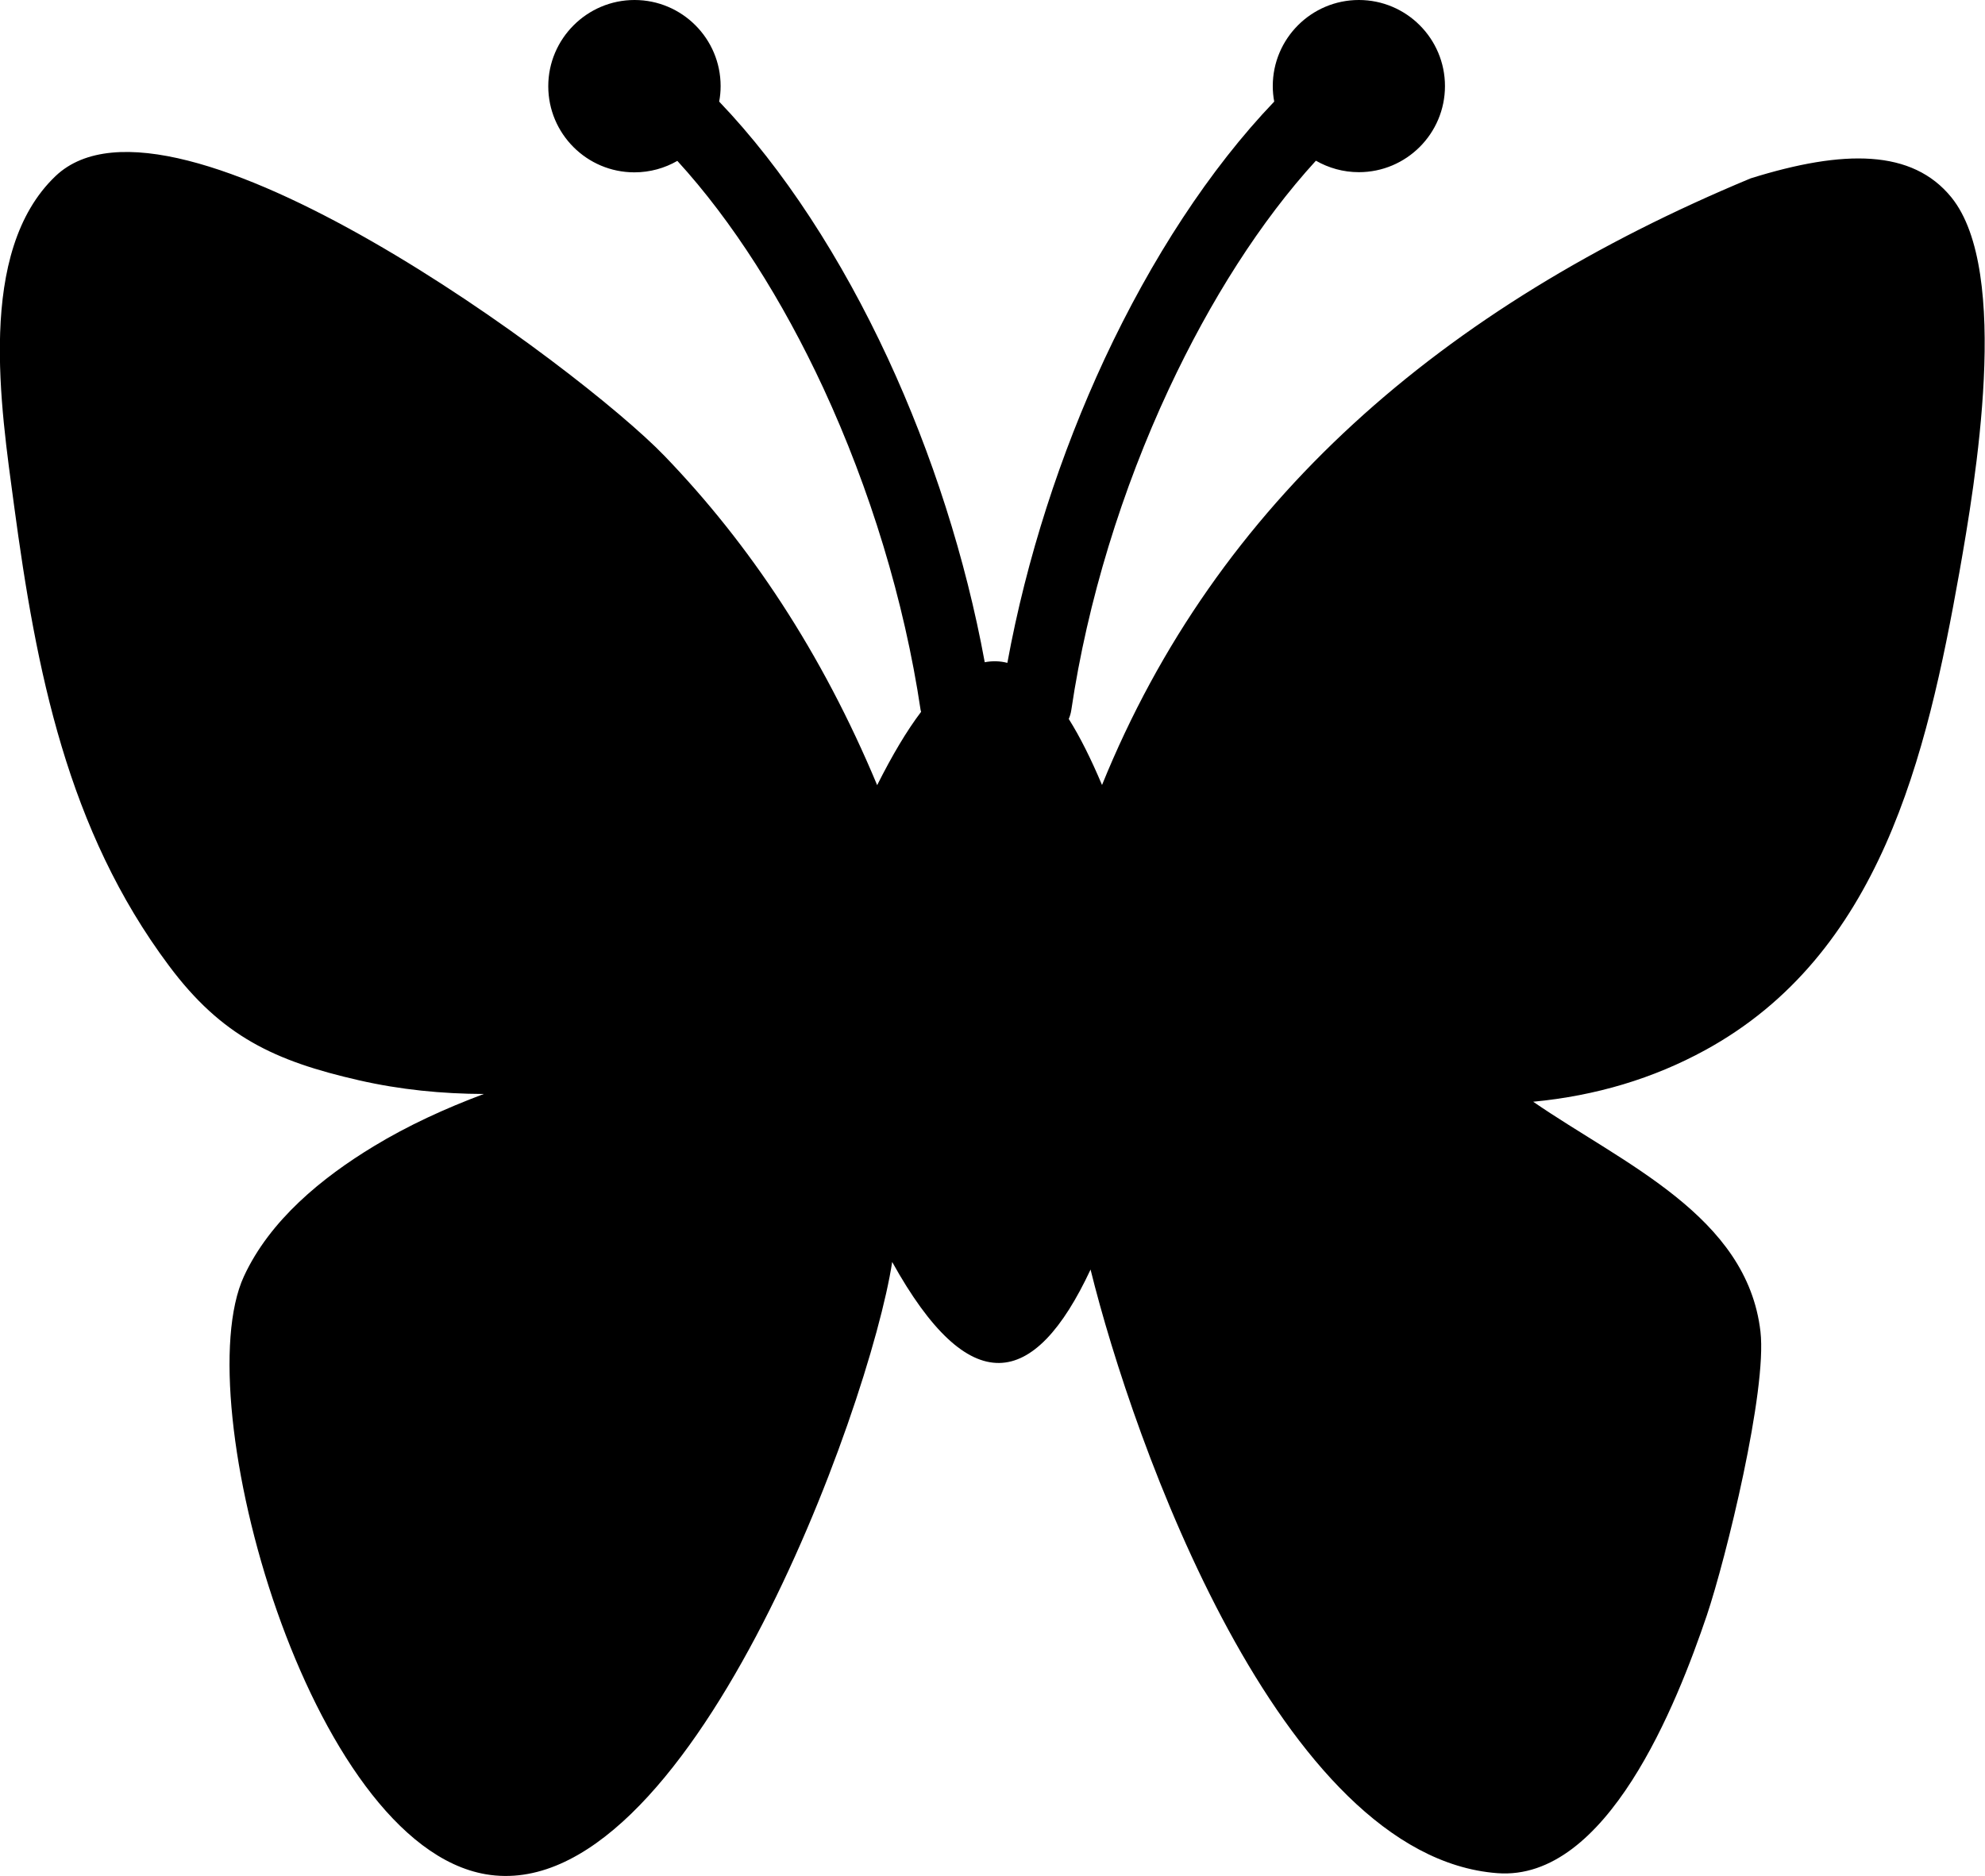 <svg version="1.1" id="icon-butterfly" xmlns="http://www.w3.org/2000/svg" viewBox="0 0 122.88 116.16" fill="currentColor">
    <!-- UXWing icon https://uxwing.com/butterfly-fly-icon/ -->
    <!-- License: https://uxwing.com/license/ -->
    <g>
        <path class="st0" d="M41.14,28.23c5.26,5.46,9.72,12.14,13.16,20.38c0.94-1.87,1.84-3.38,2.72-4.54C57.01,44.03,57,44,56.99,43.96 c-1.01-6.78-3.14-13.71-6.02-19.93c-2.53-5.45-5.63-10.34-9.04-14.07c-0.78,0.45-1.69,0.71-2.66,0.71c-2.94,0-5.33-2.39-5.33-5.33 S36.34,0,39.28,0s5.33,2.39,5.33,5.33c0,0.33-0.03,0.65-0.09,0.96c3.99,4.17,7.57,9.71,10.44,15.89c2.73,5.89,4.82,12.38,6,18.82 c0.47-0.09,0.94-0.08,1.4,0.04c1.18-6.45,3.28-12.93,6.02-18.82c2.89-6.19,6.5-11.75,10.5-15.93c-0.06-0.31-0.09-0.64-0.09-0.96 c0-2.94,2.39-5.33,5.33-5.33s5.33,2.39,5.33,5.33s-2.39,5.33-5.33,5.33c-0.97,0-1.87-0.26-2.66-0.71 c-3.42,3.74-6.54,8.65-9.1,14.13c-2.9,6.21-5.04,13.12-6.04,19.87c-0.03,0.2-0.08,0.38-0.16,0.56c0.71,1.13,1.39,2.5,2.06,4.09 c7.1-17.5,21.01-29.6,40.16-37.56c5.77-1.8,10-1.8,12.42,1.18c3.71,4.58,1.47,17.67,0.5,23.18c-2.04,11.47-4.91,23.7-15.75,29.62 c-3.2,1.75-6.75,2.82-10.64,3.19c5.61,3.86,13.24,7.07,14.07,14.23c0.42,3.64-2.13,14.03-3.32,17.57 c-1.85,5.46-6.18,16.49-12.98,15.96c-13.45-1.03-22.53-26.68-25.17-37.37c-3.48,7.45-7.51,8.13-12.28-0.47 c-1.4,9.11-12.68,40.03-25.15,37.91c-10.96-1.87-18.55-29.28-14.98-37.02c1.61-3.48,4.83-6.11,8.05-8.06 c2.11-1.28,4.4-2.33,6.8-3.23c-2.58-0.01-5.16-0.26-7.74-0.85c-5.21-1.19-8.49-2.72-11.75-7.09c-6.3-8.42-8.22-18.29-9.59-28.5 c-0.81-6.05-2.34-15.71,2.57-20.39C10.66,4.04,35.88,22.77,41.14,28.23L41.14,28.23z M61.65,47.57c3.04,0,5.5,6.93,5.5,15.47 c0,8.54-2.46,15.47-5.5,15.47c-3.04,0-5.5-6.93-5.5-15.47C56.15,54.5,58.61,47.57,61.65,47.57L61.65,47.57z M25.63,46.86 c0.48,0.37,0.57,1.06,0.21,1.54c-0.37,0.48-1.06,0.57-1.54,0.21c-2.06-1.58-4.18-3.06-6.37-4.44c-2.19-1.38-4.45-2.66-6.79-3.84 c-0.54-0.27-0.76-0.93-0.49-1.47c0.27-0.54,0.93-0.76,1.47-0.49c2.39,1.21,4.72,2.52,6.97,3.94 C21.35,43.73,23.52,45.25,25.63,46.86L25.63,46.86z M35.89,45.59c0.43,0.43,0.42,1.13-0.01,1.55c-0.43,0.42-1.13,0.42-1.55-0.01 c-3.42-3.49-7.05-6.69-10.92-9.57c-3.86-2.88-7.94-5.43-12.27-7.61c-0.54-0.27-0.76-0.93-0.49-1.47c0.27-0.54,0.93-0.76,1.47-0.49 c4.46,2.25,8.65,4.86,12.6,7.81C28.67,38.73,32.38,42.01,35.89,45.59L35.89,45.59z M45.19,45.98c0.37,0.48,0.28,1.17-0.21,1.54 c-0.48,0.37-1.17,0.28-1.54-0.21c-4.5-5.89-9.4-11.22-14.76-15.89c-5.36-4.66-11.18-8.65-17.54-11.86 c-0.54-0.27-0.76-0.93-0.49-1.47c0.27-0.54,0.93-0.76,1.47-0.49c6.54,3.3,12.51,7.39,18,12.16C35.6,34.52,40.59,39.97,45.19,45.98 L45.19,45.98z M79.85,47.32c-0.37,0.48-1.06,0.57-1.54,0.21c-0.48-0.37-0.57-1.06-0.21-1.54c4.6-6.01,9.59-11.46,15.07-16.22 c5.48-4.77,11.46-8.86,18-12.16c0.54-0.27,1.2-0.06,1.47,0.49c0.27,0.54,0.06,1.2-0.49,1.47c-6.36,3.21-12.19,7.2-17.54,11.86 C89.25,36.09,84.35,41.43,79.85,47.32L79.85,47.32z M88.97,47.13c-0.42,0.43-1.12,0.44-1.55,0.01c-0.43-0.42-0.44-1.12-0.01-1.55 c3.51-3.58,7.22-6.86,11.16-9.8c3.95-2.94,8.14-5.56,12.6-7.81c0.54-0.27,1.2-0.06,1.47,0.49c0.27,0.54,0.06,1.2-0.49,1.47 c-4.33,2.18-8.41,4.73-12.27,7.61C96.02,40.44,92.39,43.64,88.97,47.13L88.97,47.13z M99,48.6c-0.48,0.37-1.17,0.28-1.54-0.21 c-0.37-0.48-0.28-1.17,0.21-1.54c2.1-1.61,4.28-3.13,6.53-4.55c2.25-1.42,4.57-2.74,6.97-3.94c0.54-0.27,1.2-0.06,1.47,0.49 c0.27,0.54,0.06,1.2-0.49,1.47c-2.34,1.18-4.6,2.46-6.79,3.84C103.18,45.54,101.06,47.03,99,48.6L99,48.6z"/>
    </g>
</svg>